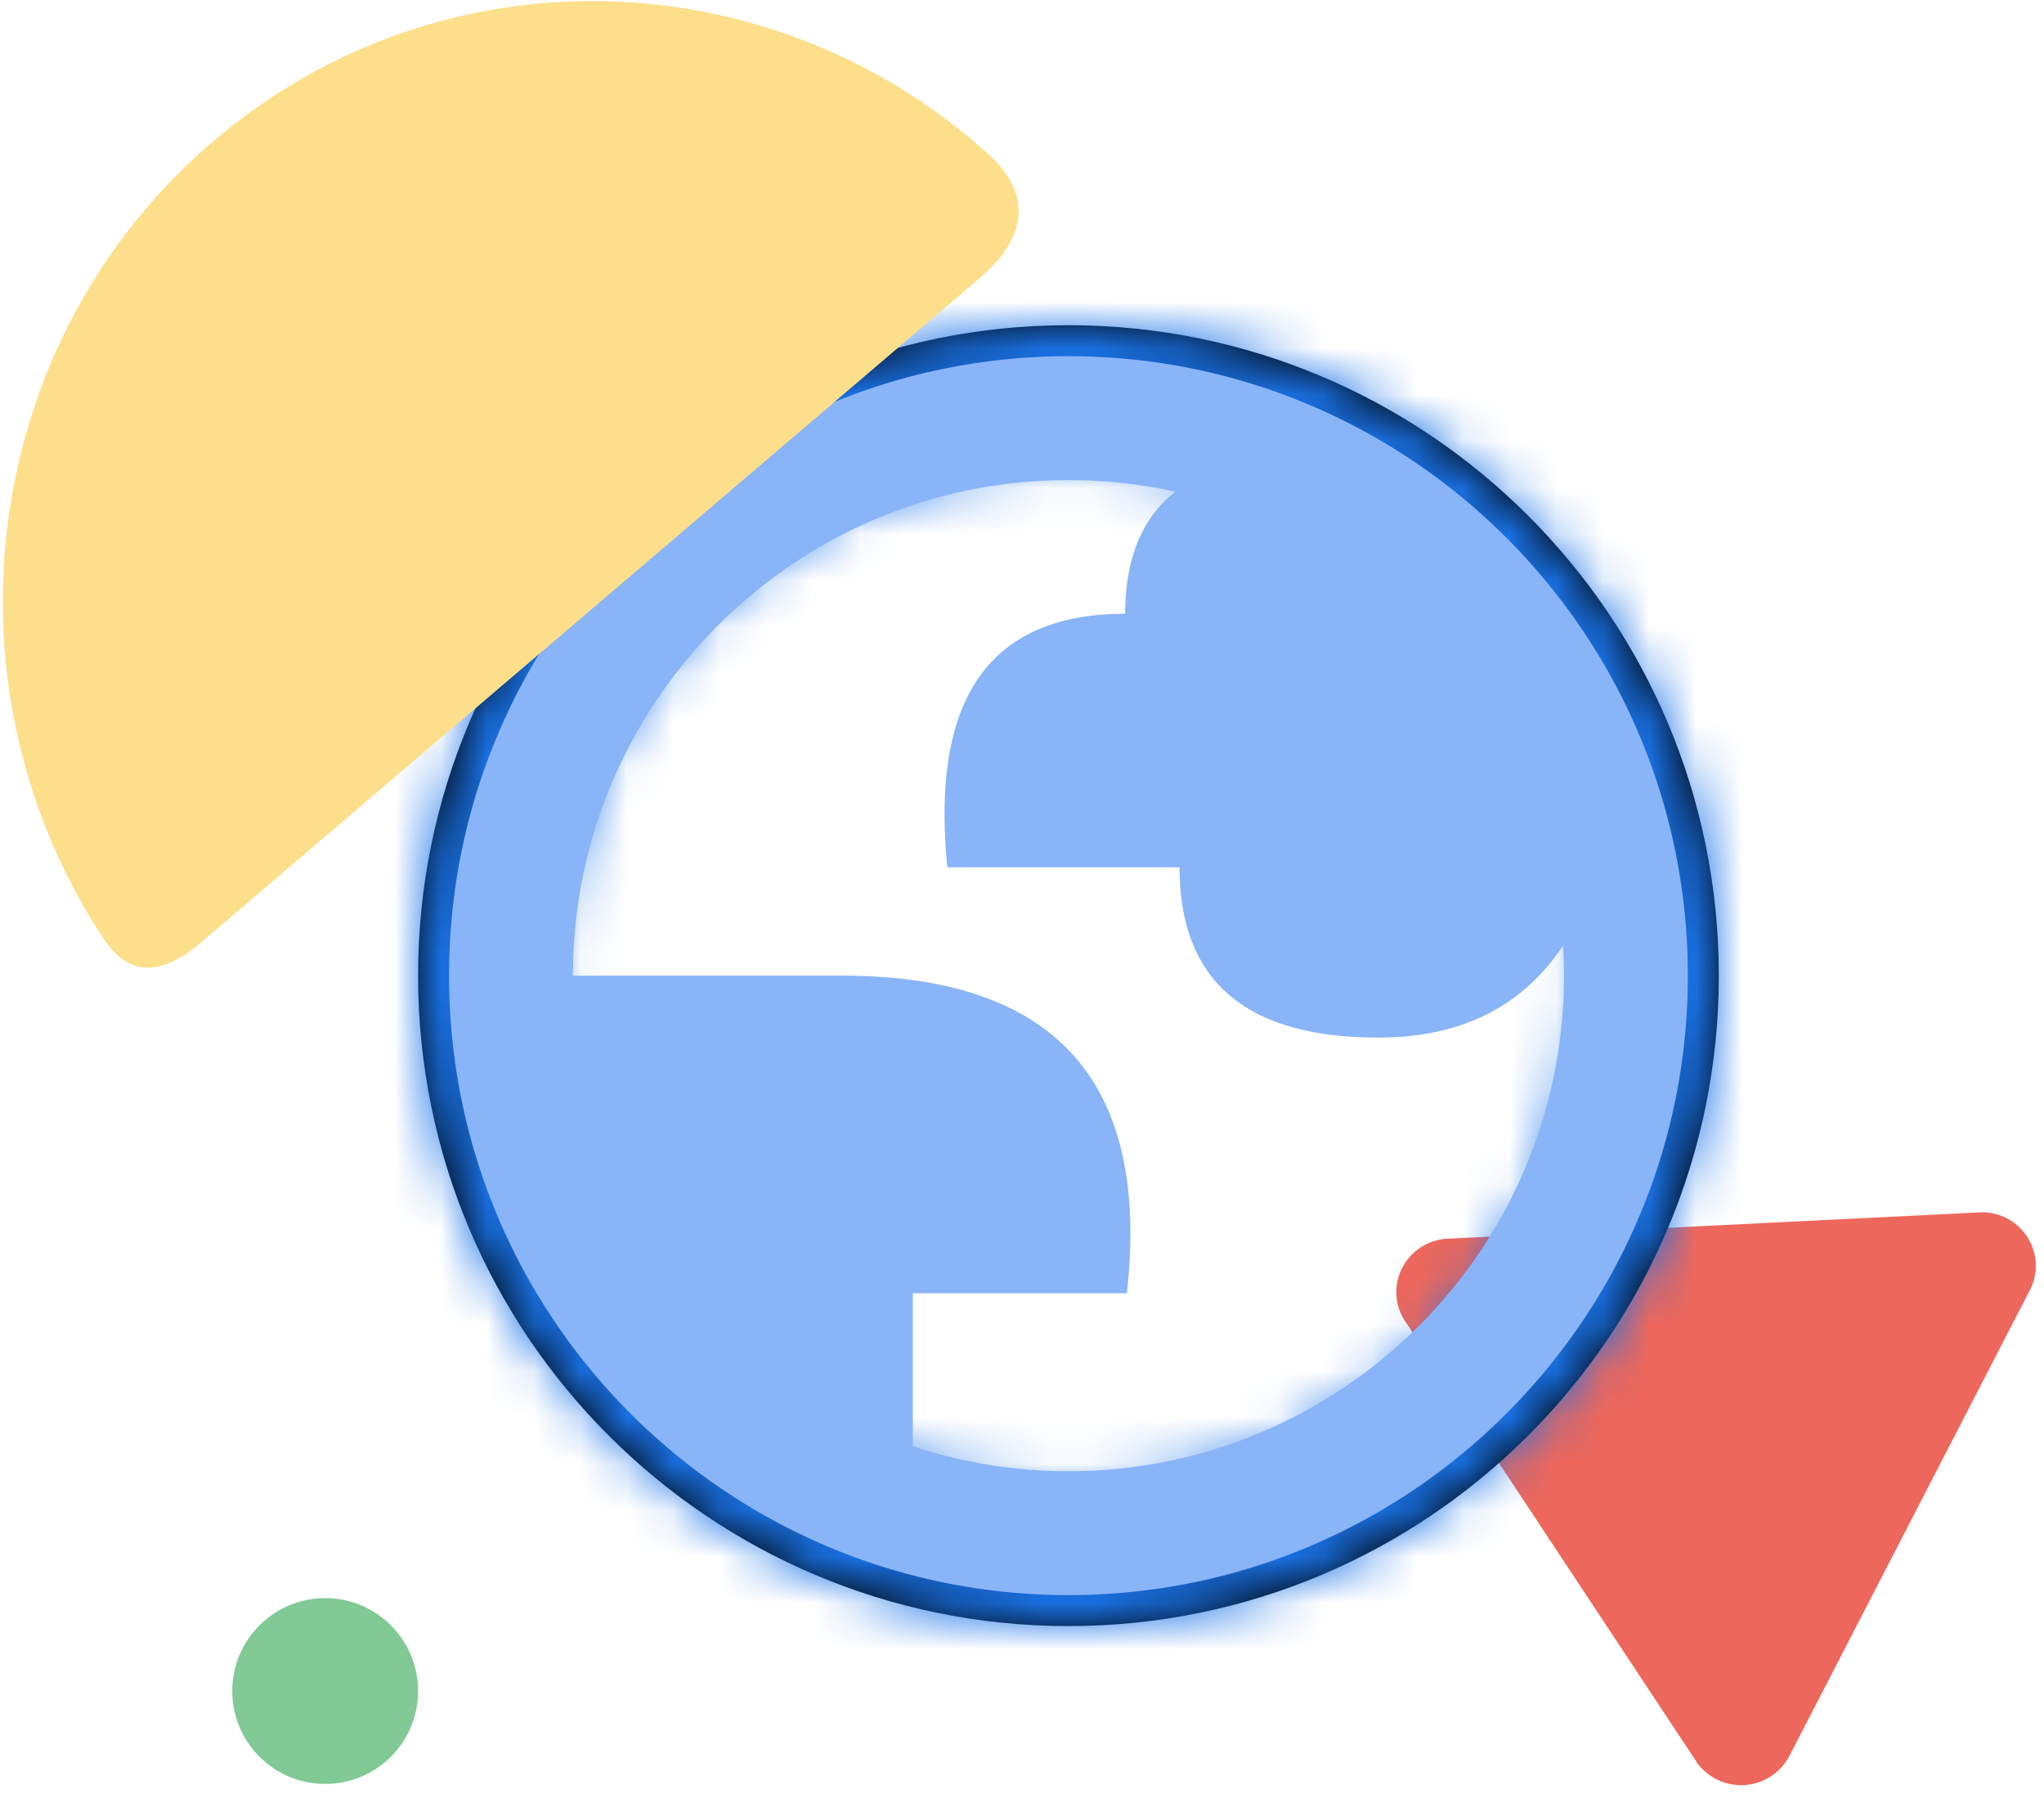 <svg width="44" height="39" xmlns="http://www.w3.org/2000/svg" xmlns:xlink="http://www.w3.org/1999/xlink"><defs><path d="M14 3C7.929 3 3 7.929 3 14s4.929 11 11 11 11-4.929 11-11S20.071 3 14 3zm0-3c7.728 0 14 6.272 14 14s-6.272 14-14 14S0 21.728 0 14 6.272 0 14 0z" id="a"/><path d="M14 .667C21.36.667 27.333 6.64 27.333 14S21.36 27.333 14 27.333.667 21.36.667 14 6.64.667 14 .667zM3.333 14H9.2c4.543.029 6.562 2.308 6.058 6.836H10.65v3.293c1.054.349 2.18.538 3.35.538 5.887 0 10.667-4.78 10.667-10.667 0-.217-.007-.433-.02-.647-.876 1.32-2.203 1.98-3.98 1.98-2.85 0-4.275-1.222-4.275-3.665h-4.998c-.365-3.638.91-5.457 3.827-5.457 0-1.3.436-2.13 1.082-2.628A10.69 10.69 0 0 0 14 3.333C8.113 3.333 3.333 8.113 3.333 14z" id="c"/></defs><g transform="translate(-2 -2)" fill="none" fill-rule="evenodd"><path d="M33.235 28.659l11.432-.566a1.157 1.157 0 0 1 1.157 1.16 1.142 1.142 0 0 1-.128.515L40.52 39.794a1.174 1.174 0 0 1-1.977.163l-6.257-9.461a1.144 1.144 0 0 1 .247-1.612c.203-.148.45-.227.702-.225z" fill="#EE675C"/><g transform="translate(11 9)"><mask id="b" fill="#fff"><use xlink:href="#a"/></mask><use fill="#000" fill-rule="nonzero" xlink:href="#a"/><g mask="url(#b)" fill="#1A73E8"><path d="M-2-2h32v32H-2z"/></g><use fill="#8AB4F8" fill-rule="nonzero" xlink:href="#c"/></g><circle fill="#81C995" cx="9" cy="38.398" r="2"/><path d="M6.592 5.039c4.904-4.183 12.017-3.946 16.689.284.464.42 1.274 1.412-.187 2.658L6.321 22.291c-1.324 1.13-1.914.198-2.202-.254C.655 16.597 1.616 9.284 6.592 5.039z" fill="#FDDF8B" style="mix-blend-mode:screen"/></g></svg>